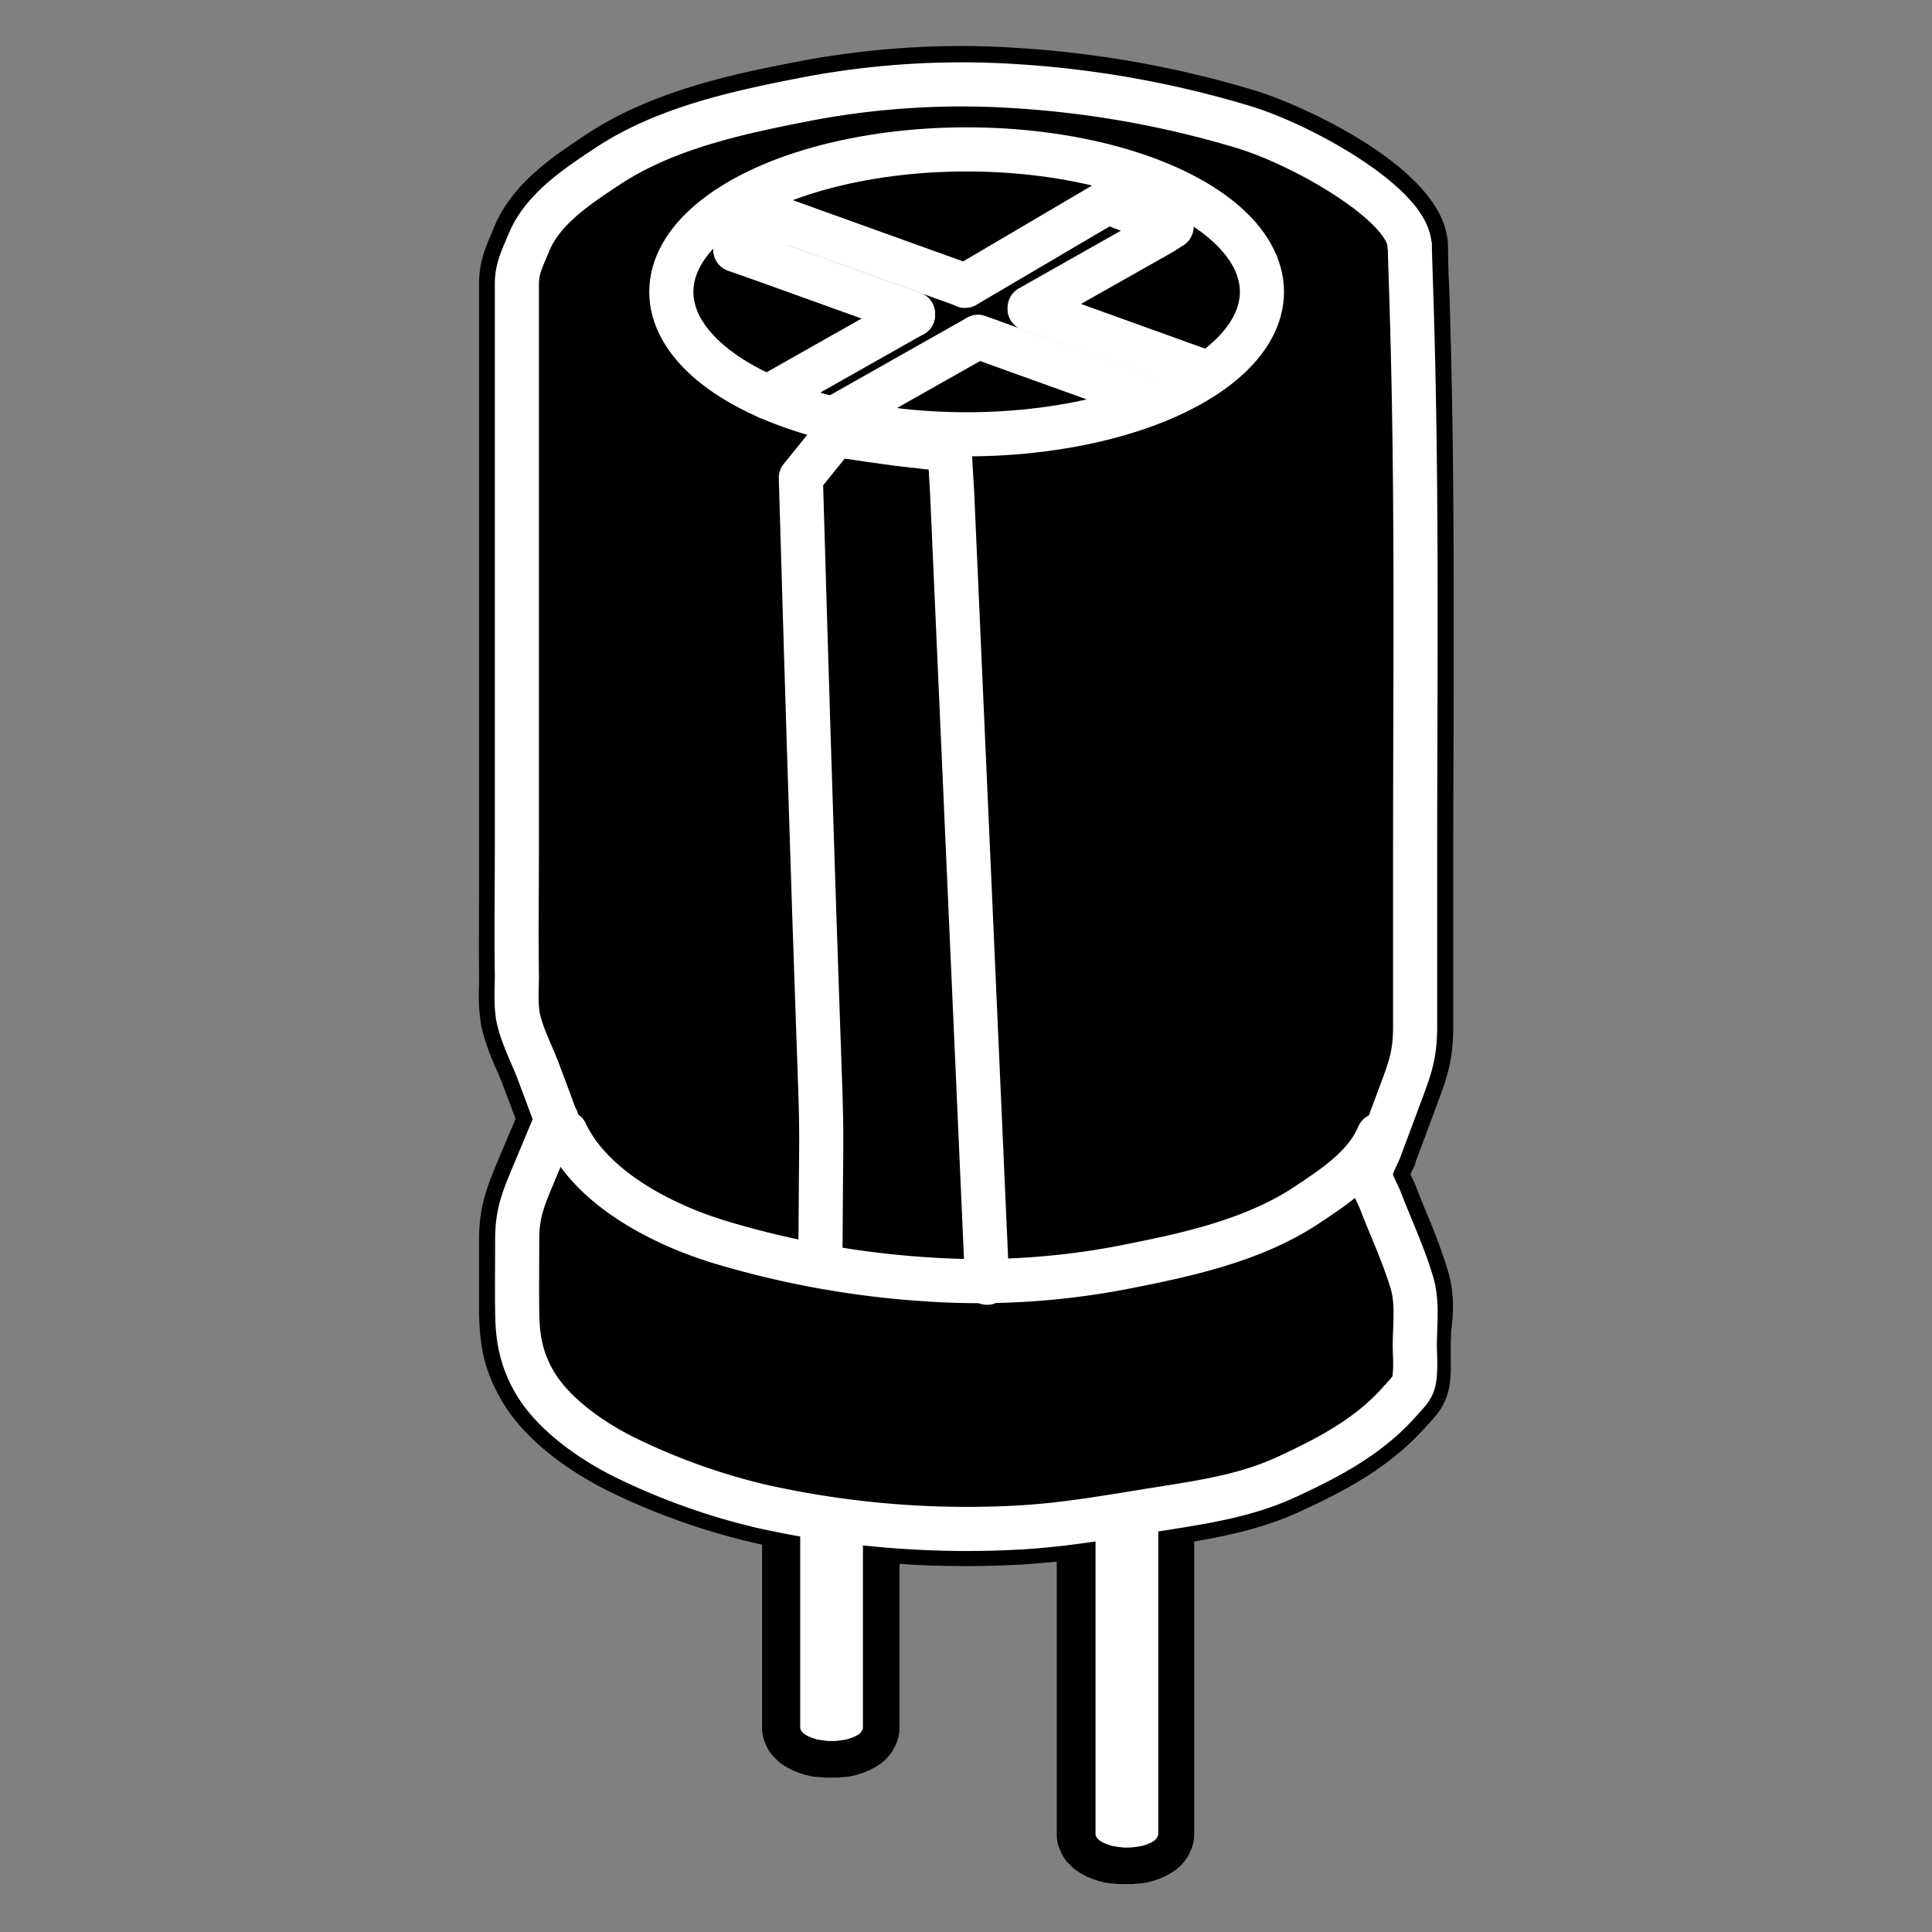 <svg xmlns="http://www.w3.org/2000/svg" width="613" height="613" viewBox="0 0 613 613"><rect x="0" y="0" width="613" height="613" fill="#808080" stroke="none"/><title>cap</title><path d="M459.8,404.7v-.2a179.4,179.4,0,0,0-7.2-19.7c-1.2-2.9-2.3-5.7-3.4-8.5-.4-1.1-1-2.2-1.4-3.1l-.3-.6.4-.8c.4-.9.9-1.8,1.2-2.8v-.2l3.6-9.6,3.6-9.7c2.9-7.7,4.8-13.5,4.8-23.8V273.1q0-19.4.1-38.9c.1-43.8.2-89.1-1.1-133.7-.1-3.9-.2-7.8-.4-11.6s-.2-7.6-.3-11.5a12.1,12.1,0,0,0-.3-2.5c-3.5-22.3-45.7-41.6-61.3-46.3a331,331,0,0,0-75.3-13.4c-5.6-.4-11.4-.6-17.1-.6a276.7,276.7,0,0,0-51,4.7c-19.8,3.8-46.9,9.1-68.3,23.3l-.9.6c-10.2,6.8-22.8,15.2-28.5,29l-.8,2c-1.8,4.2-3.9,9-3.9,15.6V268.2q0,6.8,0,13.6c0,9-.1,18.2,0,27.5,0,1,0,2,0,3a61.4,61.4,0,0,0,.6,12.7v.2a74.3,74.3,0,0,0,4.9,14.1c.8,1.8,1.5,3.5,2.1,5.1l4,10.6-2.1,4.9-4,9.5c-3.3,8-5.5,14-5.5,23.9q0,3.8,0,7.6c0,5.1,0,10.3,0,15.5h0c.2,10.6,1.5,18.3,7.3,28.2,9.3,15.7,27.7,25.6,35.2,29.2a216.3,216.3,0,0,0,44.2,15.6l3.1.7v58.1a12,12,0,0,0,1,4.9l.4.9a12,12,0,0,0,2.5,3.6l.8.8a12,12,0,0,0,2,1.6l1.1.7,1.7.9,1.4.6,1.1.4,1.6.5,1.6.4,1.8.3h.7l1.9.2h4.5l1.9-.2h.7l1.8-.3,1.6-.4,1.6-.5,1.1-.4,1.4-.6,1.7-.9,1.1-.7a12,12,0,0,0,2.6-2.2l.7-.8a12,12,0,0,0,1.9-3l.4-.9a12,12,0,0,0,1-4.9v-52c7,.5,14.1.7,21.2.7h0c6,0,12.1-.2,18.1-.5l10.6-.9v86.5a12,12,0,0,0,1,4.9l.4.9a12,12,0,0,0,2.5,3.6l.8.8a12,12,0,0,0,2,1.6l1.1.7,1.7.9,1.4.6,1.1.4,1.6.5,1.6.4,1.8.3h.7l1.9.2h4.5l1.9-.2h.7l1.8-.3,1.6-.4,1.6-.5,1.1-.4,1.4-.6,1.7-.9,1.1-.7a12,12,0,0,0,2.6-2.2l.7-.8a12,12,0,0,0,1.9-3l.4-.9a12,12,0,0,0,1-4.9V489.1c11.1-1.9,22.9-4.5,34-9.7,13.6-6.3,27.9-13.6,39.6-26.8l1.1-1.2c2.6-2.8,6.1-6.6,6.6-14.4.2-2.5.1-5,.1-7.2s0-1.9,0-2.8.1-3,.1-4.6C461.2,417,461.4,410.9,459.8,404.7Z"/><path d="M260.3,400c.4-80.4,1.4,12.5-6.2-248.4l11-13.6,11.5,1.7,8.7,1.2,16,1.8.8,13.7L313.2,407" style="fill:none;stroke:#fff;stroke-linecap:round;stroke-linejoin:round;stroke-width:14px"/><path d="M366.8,127.2,316.2,109l-2.7-1-3.2-1.1" style="fill:none;stroke:#fff;stroke-linecap:round;stroke-linejoin:round;stroke-width:14px"/><path d="M264.3,132.9l42.8-24.2h0l2.7-1.5.5-.3" style="fill:none;stroke:#fff;stroke-linecap:round;stroke-linejoin:round;stroke-width:14px"/><path d="M326.7,98h0" style="fill:none;stroke:#fff;stroke-linecap:round;stroke-linejoin:round;stroke-width:14px"/><path d="M289.7,99.9l-2.7,1.5h0L243.5,126" style="fill:none;stroke:#fff;stroke-linecap:round;stroke-linejoin:round;stroke-width:14px"/><path d="M351.4,64.1,307.9,89.7l-1.7,1h0" style="fill:none;stroke:#fff;stroke-linecap:round;stroke-linejoin:round;stroke-width:14px"/><path d="M306.2,90.6h0l-47-16.9-9.7-3.5-16.1,8.9" style="fill:none;stroke:#fff;stroke-linecap:round;stroke-linejoin:round;stroke-width:14px"/><path d="M383.3,118.4,335,101l-5.5-2-2.7-1h0" style="fill:none;stroke:#fff;stroke-linecap:round;stroke-linejoin:round;stroke-width:14px"/><path d="M289.7,99.9v-.4l-47-16.9-6.5-2.3-2.9-1h0" style="fill:none;stroke:#fff;stroke-linecap:round;stroke-linejoin:round;stroke-width:14px"/><path d="M371.7,71.9h0l-2.9,1.9L326.7,97.6V98h0" style="fill:none;stroke:#fff;stroke-linecap:round;stroke-linejoin:round;stroke-width:14px"/><path d="M371.7,71.9l-20.3-7.8" style="fill:none;stroke:#fff;stroke-linecap:round;stroke-linejoin:round;stroke-width:14px"/><path d="M447.2,77.7c-.5-12.6-33.3-31.6-53-37.5a318.7,318.7,0,0,0-72.6-12.9,262.4,262.4,0,0,0-65,4c-21.6,4.2-45.2,9.1-63.9,21.5C183.4,59,172.2,66.2,167.8,77c-1.9,4.6-3.8,8.1-3.8,13V268.2c0,13.7-.2,27.3,0,41,0,4.4-.4,9.3.4,13.6,1.2,5.8,4.4,11.8,6.5,17.4s3.8,10.1,5.6,15.1" style="fill:none;stroke:#fff;stroke-linecap:round;stroke-linejoin:round;stroke-width:14px"/><path d="M179.5,359.4c8.4,17.8,30.8,29.2,48.9,34.7a292.5,292.5,0,0,0,67,11.9,241.4,241.4,0,0,0,60-3.7c20-3.9,41.7-8.4,59-19.8,8.6-5.7,18.9-12.4,23-22.3" style="fill:none;stroke:#fff;stroke-linecap:round;stroke-linejoin:round;stroke-width:14px"/><path d="M176.6,355.1,168.7,374c-3,7.2-4.6,11.6-4.6,19.3s-.1,15.3,0,23,1,14.5,5.6,22.4c6.2,10.5,19.2,19.3,30,24.4a205.7,205.7,0,0,0,41.8,14.8,299,299,0,0,0,82.8,6.7c14.8-.9,28.9-3.5,43.4-5.8s27.9-4.3,40.8-10.3,25.7-12.6,35.6-23.8c2.9-3.3,4.5-4.3,4.8-8.5s0-6.2,0-9.2c0-6.3.9-13.2-.7-19.2-2.6-9.2-6.9-18.2-10.3-27.1-.9-2.3-2.9-5.5-3-7.9s2-5.9,2.9-8.2l7.2-19.3c2.8-7.5,4-11.6,4-19.6V273.1c0-57.4.7-114.8-1-172.2-.2-7.7-.5-15.4-.7-23.1" style="fill:none;stroke:#fff;stroke-linecap:round;stroke-linejoin:round;stroke-width:14px"/><path d="M347.6,482.4v99.8l.4.9.8.8,1.1.7,1.4.6,1.6.5,1.8.3,1.9.2h2l1.9-.2,1.8-.3,1.6-.5,1.4-.6,1.1-.7.7-.8.4-.9V479.1" style="fill:#fff"/><path d="M253.9,480.1v68.3l.4.9.8.8,1.1.7,1.4.6,1.6.5,1.8.3,1.9.2h2l1.9-.2,1.8-.3,1.6-.5,1.4-.6,1.1-.7.7-.8.4-.9V483.2" style="fill:#fff"/><ellipse cx="306.7" cy="92.6" rx="93.7" ry="45.2" style="fill:none;stroke:#fff;stroke-linecap:round;stroke-linejoin:round;stroke-width:14px"/></svg>